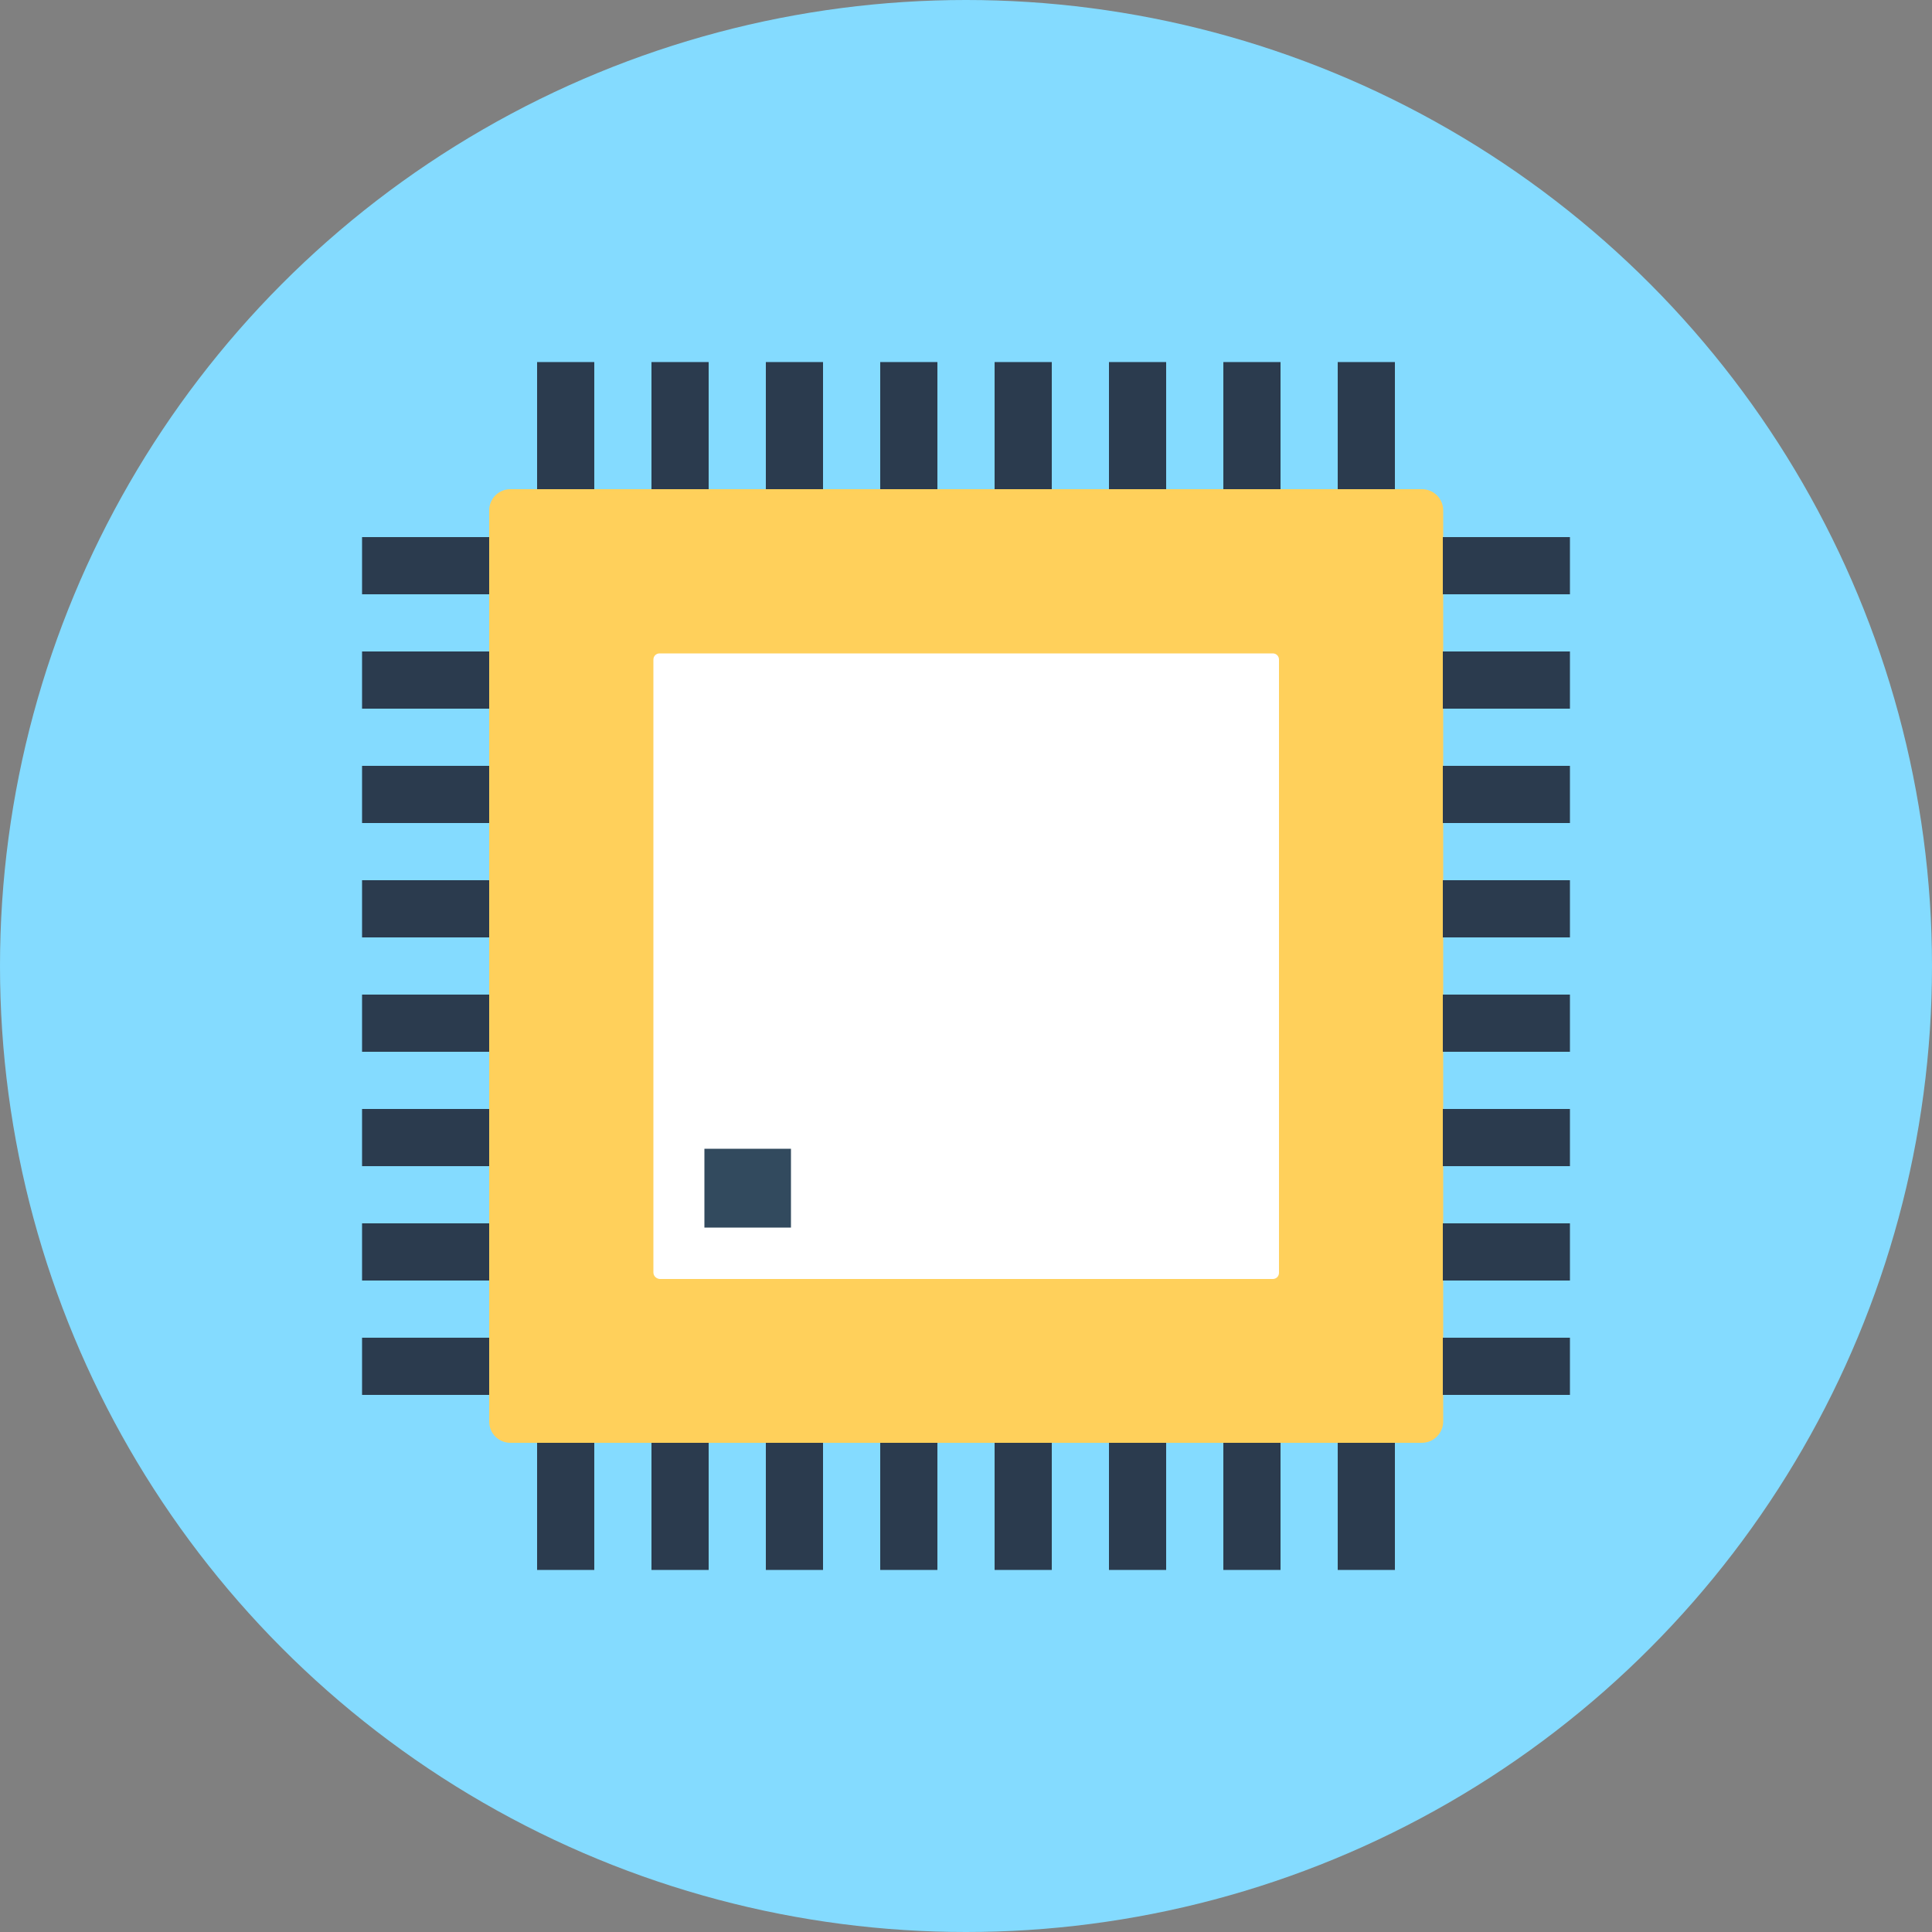 <?xml version="1.0" encoding="iso-8859-1"?>
<!-- Generator: Adobe Illustrator 19.0.0, SVG Export Plug-In . SVG Version: 6.00 Build 0)  -->
<svg version="1.1" id="Layer_1" xmlns="http://www.w3.org/2000/svg" xmlns:xlink="http://www.w3.org/1999/xlink" x="0px" y="0px"
	 viewBox="0 0 500 500" style="enable-background:new 0 0 500 500;" xml:space="preserve">
<rect x="0" y="0" width="500" height="500" fill="#808080" stroke="none"/>
<circle style="fill:#84DBFF;" cx="250" cy="250" r="250"/>
<path style="fill:#FFD05B;" d="M367.9,373.4H132.1c-3,0-5.5-2.4-5.5-5.5V132.1c0-3,2.4-5.5,5.5-5.5H368c3,0,5.5,2.4,5.5,5.5V368
	C373.4,371,371,373.4,367.9,373.4z"/>
<path style="fill:#FFFFFF;" d="M169.1,329.3V170.7c0-0.9,0.7-1.6,1.6-1.6h158.7c0.9,0,1.6,0.7,1.6,1.6v158.7c0,0.9-0.7,1.6-1.6,1.6
	H170.7C169.8,330.9,169.1,330.2,169.1,329.3z"/>
<g>
	<rect x="139" y="93.7" style="fill:#2B3B4E;" width="14.8" height="32.9"/>
	<rect x="168.6" y="93.7" style="fill:#2B3B4E;" width="14.8" height="32.9"/>
	<rect x="198.2" y="93.7" style="fill:#2B3B4E;" width="14.8" height="32.9"/>
	<rect x="227.8" y="93.7" style="fill:#2B3B4E;" width="14.8" height="32.9"/>
	<rect x="257.4" y="93.7" style="fill:#2B3B4E;" width="14.8" height="32.9"/>
	<rect x="287" y="93.7" style="fill:#2B3B4E;" width="14.8" height="32.9"/>
	<rect x="316.6" y="93.7" style="fill:#2B3B4E;" width="14.8" height="32.9"/>
	<rect x="346.2" y="93.7" style="fill:#2B3B4E;" width="14.8" height="32.9"/>
	<rect x="139" y="373.4" style="fill:#2B3B4E;" width="14.8" height="32.9"/>
	<rect x="168.6" y="373.4" style="fill:#2B3B4E;" width="14.8" height="32.9"/>
	<rect x="198.2" y="373.4" style="fill:#2B3B4E;" width="14.8" height="32.9"/>
	<rect x="227.8" y="373.4" style="fill:#2B3B4E;" width="14.8" height="32.9"/>
	<rect x="257.4" y="373.4" style="fill:#2B3B4E;" width="14.8" height="32.9"/>
	<rect x="287" y="373.4" style="fill:#2B3B4E;" width="14.8" height="32.9"/>
	<rect x="316.6" y="373.4" style="fill:#2B3B4E;" width="14.8" height="32.9"/>
	<rect x="346.2" y="373.4" style="fill:#2B3B4E;" width="14.8" height="32.9"/>
	<rect x="373.4" y="139" style="fill:#2B3B4E;" width="32.9" height="14.8"/>
	<rect x="373.4" y="168.6" style="fill:#2B3B4E;" width="32.9" height="14.8"/>
	<rect x="373.4" y="198.2" style="fill:#2B3B4E;" width="32.9" height="14.8"/>
	<rect x="373.4" y="227.8" style="fill:#2B3B4E;" width="32.9" height="14.8"/>
	<rect x="373.4" y="257.4" style="fill:#2B3B4E;" width="32.9" height="14.8"/>
	<rect x="373.4" y="287" style="fill:#2B3B4E;" width="32.9" height="14.8"/>
	<rect x="373.4" y="316.6" style="fill:#2B3B4E;" width="32.9" height="14.8"/>
	<rect x="373.4" y="346.2" style="fill:#2B3B4E;" width="32.9" height="14.8"/>
	<rect x="93.7" y="139" style="fill:#2B3B4E;" width="32.9" height="14.8"/>
	<rect x="93.7" y="168.6" style="fill:#2B3B4E;" width="32.9" height="14.8"/>
	<rect x="93.7" y="198.2" style="fill:#2B3B4E;" width="32.9" height="14.8"/>
	<rect x="93.7" y="227.8" style="fill:#2B3B4E;" width="32.9" height="14.8"/>
	<rect x="93.7" y="257.4" style="fill:#2B3B4E;" width="32.9" height="14.8"/>
	<rect x="93.7" y="287" style="fill:#2B3B4E;" width="32.9" height="14.8"/>
	<rect x="93.7" y="316.6" style="fill:#2B3B4E;" width="32.9" height="14.8"/>
	<rect x="93.7" y="346.2" style="fill:#2B3B4E;" width="32.9" height="14.8"/>
</g>
<rect x="182.3" y="297.3" style="fill:#324A5E;" width="22.4" height="20.4"/>
<g>
</g>
<g>
</g>
<g>
</g>
<g>
</g>
<g>
</g>
<g>
</g>
<g>
</g>
<g>
</g>
<g>
</g>
<g>
</g>
<g>
</g>
<g>
</g>
<g>
</g>
<g>
</g>
<g>
</g>
</svg>
